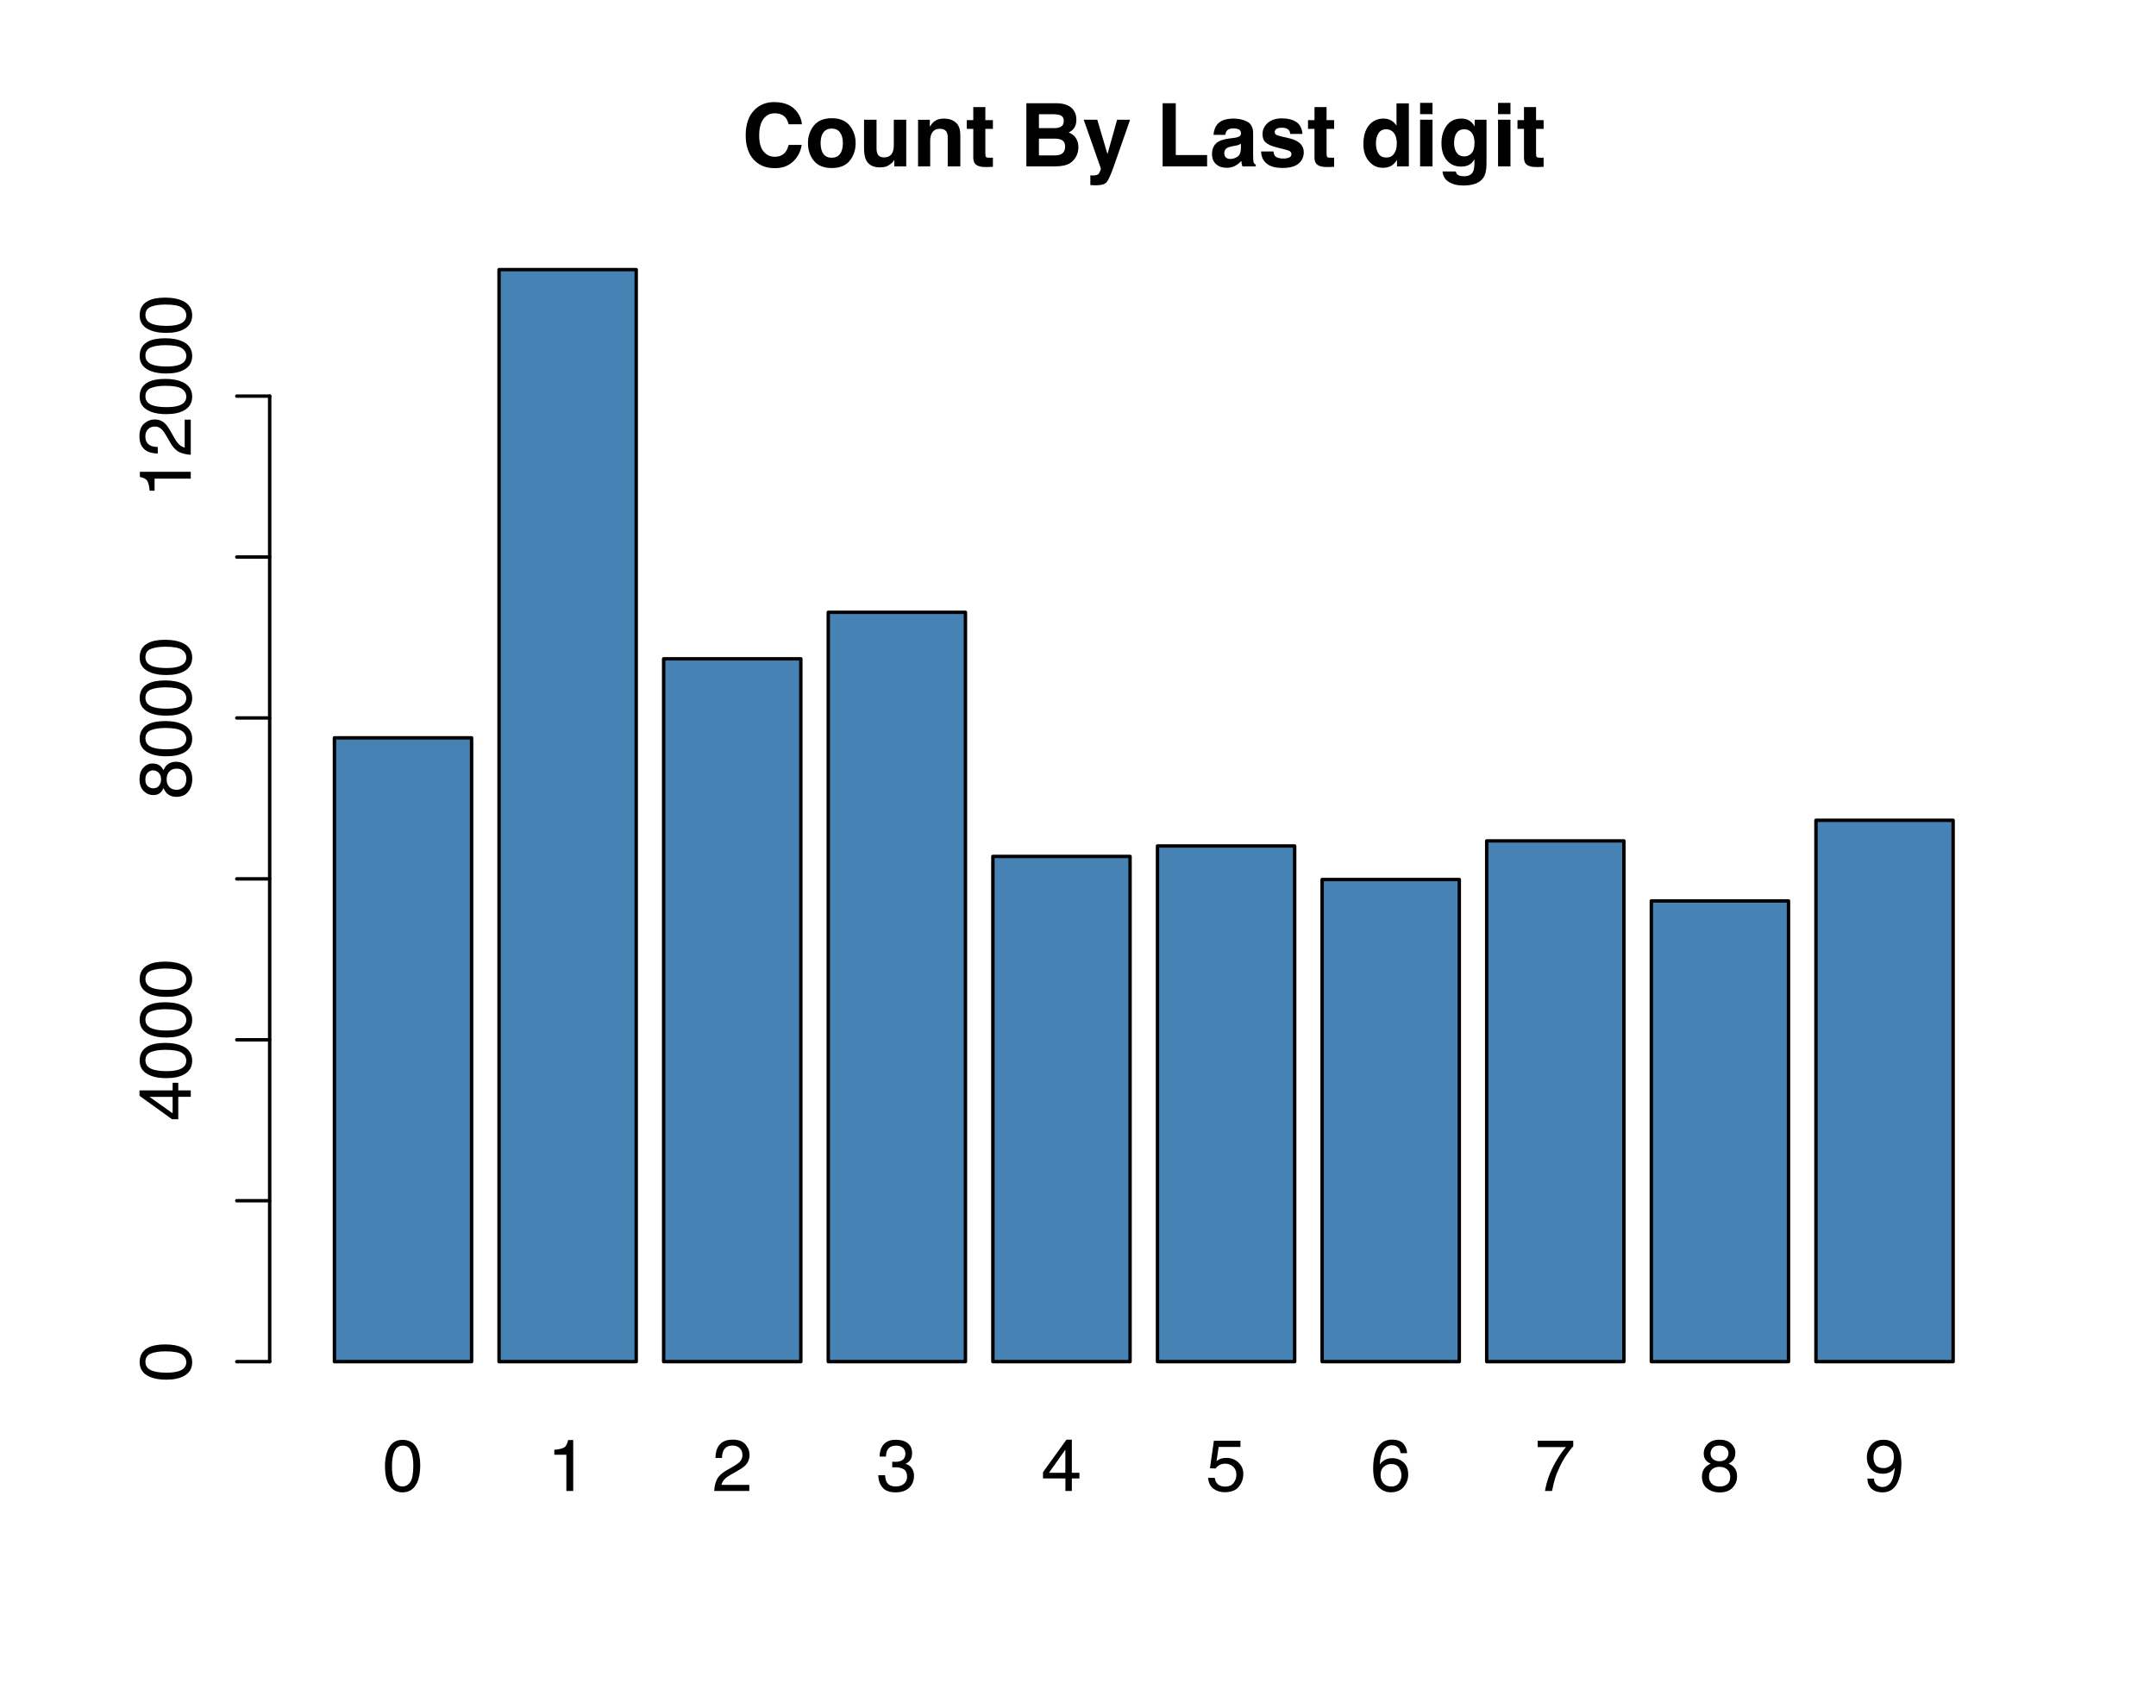 <?xml version="1.0" encoding="UTF-8"?>
<svg xmlns="http://www.w3.org/2000/svg" xmlns:xlink="http://www.w3.org/1999/xlink" width="472pt" height="374pt" viewBox="0 0 472 374" version="1.1">
<defs>
<g>
<symbol overflow="visible" id="glyph0-0">
<path style="stroke:none;" d="M 0.516 0 L 0.516 -11.484 L 9.625 -11.484 L 9.625 0 Z M 8.188 -1.438 L 8.188 -10.047 L 1.953 -10.047 L 1.953 -1.438 Z "/>
</symbol>
<symbol overflow="visible" id="glyph0-1">
<path style="stroke:none;" d="M 4.328 -11.188 C 5.773 -11.188 6.82 -10.594 7.469 -9.406 C 7.969 -8.477 8.219 -7.211 8.219 -5.609 C 8.219 -4.086 7.992 -2.832 7.547 -1.844 C 6.891 -0.406 5.816 0.312 4.328 0.312 C 2.984 0.312 1.984 -0.273 1.328 -1.453 C 0.773 -2.422 0.5 -3.727 0.5 -5.375 C 0.5 -6.645 0.664 -7.734 1 -8.641 C 1.613 -10.336 2.723 -11.188 4.328 -11.188 Z M 4.312 -0.984 C 5.039 -0.984 5.617 -1.305 6.047 -1.953 C 6.484 -2.598 6.703 -3.801 6.703 -5.562 C 6.703 -6.832 6.547 -7.875 6.234 -8.688 C 5.922 -9.508 5.316 -9.922 4.422 -9.922 C 3.586 -9.922 2.977 -9.531 2.594 -8.75 C 2.219 -7.977 2.031 -6.832 2.031 -5.312 C 2.031 -4.176 2.148 -3.258 2.391 -2.562 C 2.766 -1.508 3.406 -0.984 4.312 -0.984 Z "/>
</symbol>
<symbol overflow="visible" id="glyph0-2">
<path style="stroke:none;" d="M 1.531 -7.922 L 1.531 -9 C 2.551 -9.102 3.258 -9.27 3.656 -9.5 C 4.062 -9.727 4.363 -10.273 4.562 -11.141 L 5.672 -11.141 L 5.672 0 L 4.172 0 L 4.172 -7.922 Z "/>
</symbol>
<symbol overflow="visible" id="glyph0-3">
<path style="stroke:none;" d="M 0.5 0 C 0.551 -0.969 0.75 -1.805 1.094 -2.516 C 1.445 -3.234 2.125 -3.883 3.125 -4.469 L 4.625 -5.328 C 5.301 -5.723 5.773 -6.055 6.047 -6.328 C 6.473 -6.766 6.688 -7.258 6.688 -7.812 C 6.688 -8.469 6.488 -8.984 6.094 -9.359 C 5.707 -9.742 5.188 -9.938 4.531 -9.938 C 3.57 -9.938 2.906 -9.57 2.531 -8.844 C 2.332 -8.457 2.223 -7.914 2.203 -7.219 L 0.781 -7.219 C 0.789 -8.195 0.969 -8.992 1.312 -9.609 C 1.926 -10.691 3.004 -11.234 4.547 -11.234 C 5.828 -11.234 6.758 -10.883 7.344 -10.188 C 7.938 -9.5 8.234 -8.727 8.234 -7.875 C 8.234 -6.977 7.922 -6.211 7.297 -5.578 C 6.93 -5.211 6.273 -4.766 5.328 -4.234 L 4.266 -3.641 C 3.754 -3.359 3.352 -3.094 3.062 -2.844 C 2.539 -2.383 2.211 -1.879 2.078 -1.328 L 8.188 -1.328 L 8.188 0 Z "/>
</symbol>
<symbol overflow="visible" id="glyph0-4">
<path style="stroke:none;" d="M 4.156 0.312 C 2.832 0.312 1.875 -0.051 1.281 -0.781 C 0.688 -1.508 0.391 -2.395 0.391 -3.438 L 1.859 -3.438 C 1.922 -2.719 2.055 -2.191 2.266 -1.859 C 2.629 -1.273 3.285 -0.984 4.234 -0.984 C 4.973 -0.984 5.566 -1.18 6.016 -1.578 C 6.461 -1.973 6.688 -2.484 6.688 -3.109 C 6.688 -3.879 6.453 -4.414 5.984 -4.719 C 5.516 -5.031 4.859 -5.188 4.016 -5.188 C 3.922 -5.188 3.828 -5.18 3.734 -5.172 C 3.641 -5.172 3.539 -5.172 3.438 -5.172 L 3.438 -6.406 C 3.582 -6.395 3.703 -6.383 3.797 -6.375 C 3.898 -6.375 4.008 -6.375 4.125 -6.375 C 4.656 -6.375 5.086 -6.457 5.422 -6.625 C 6.016 -6.914 6.312 -7.438 6.312 -8.188 C 6.312 -8.738 6.113 -9.164 5.719 -9.469 C 5.32 -9.77 4.863 -9.922 4.344 -9.922 C 3.406 -9.922 2.754 -9.609 2.391 -8.984 C 2.191 -8.641 2.082 -8.148 2.062 -7.516 L 0.672 -7.516 C 0.672 -8.348 0.836 -9.055 1.172 -9.641 C 1.742 -10.68 2.75 -11.203 4.188 -11.203 C 5.332 -11.203 6.219 -10.945 6.844 -10.438 C 7.469 -9.938 7.781 -9.203 7.781 -8.234 C 7.781 -7.547 7.594 -6.988 7.219 -6.562 C 6.988 -6.301 6.691 -6.094 6.328 -5.938 C 6.922 -5.781 7.379 -5.469 7.703 -5 C 8.035 -4.539 8.203 -3.977 8.203 -3.312 C 8.203 -2.25 7.848 -1.379 7.141 -0.703 C 6.441 -0.023 5.445 0.312 4.156 0.312 Z "/>
</symbol>
<symbol overflow="visible" id="glyph0-5">
<path style="stroke:none;" d="M 5.297 -3.969 L 5.297 -9.031 L 1.703 -3.969 Z M 5.312 0 L 5.312 -2.734 L 0.406 -2.734 L 0.406 -4.109 L 5.531 -11.219 L 6.719 -11.219 L 6.719 -3.969 L 8.375 -3.969 L 8.375 -2.734 L 6.719 -2.734 L 6.719 0 Z "/>
</symbol>
<symbol overflow="visible" id="glyph0-6">
<path style="stroke:none;" d="M 1.984 -2.859 C 2.078 -2.055 2.445 -1.5 3.094 -1.188 C 3.426 -1.031 3.812 -0.953 4.25 -0.953 C 5.082 -0.953 5.695 -1.219 6.094 -1.75 C 6.5 -2.281 6.703 -2.867 6.703 -3.516 C 6.703 -4.297 6.461 -4.898 5.984 -5.328 C 5.516 -5.754 4.945 -5.969 4.281 -5.969 C 3.789 -5.969 3.375 -5.875 3.031 -5.688 C 2.688 -5.5 2.391 -5.238 2.141 -4.906 L 0.922 -4.984 L 1.781 -11 L 7.594 -11 L 7.594 -9.641 L 2.828 -9.641 L 2.359 -6.531 C 2.617 -6.727 2.863 -6.879 3.094 -6.984 C 3.508 -7.148 3.992 -7.234 4.547 -7.234 C 5.566 -7.234 6.43 -6.898 7.141 -6.234 C 7.859 -5.578 8.219 -4.742 8.219 -3.734 C 8.219 -2.672 7.891 -1.734 7.234 -0.922 C 6.586 -0.117 5.547 0.281 4.109 0.281 C 3.203 0.281 2.395 0.023 1.688 -0.484 C 0.988 -1.004 0.598 -1.797 0.516 -2.859 Z "/>
</symbol>
<symbol overflow="visible" id="glyph0-7">
<path style="stroke:none;" d="M 4.688 -11.234 C 5.938 -11.234 6.805 -10.91 7.297 -10.266 C 7.785 -9.617 8.031 -8.953 8.031 -8.266 L 6.641 -8.266 C 6.555 -8.703 6.426 -9.047 6.25 -9.297 C 5.906 -9.766 5.391 -10 4.703 -10 C 3.922 -10 3.297 -9.633 2.828 -8.906 C 2.367 -8.188 2.113 -7.148 2.062 -5.797 C 2.383 -6.266 2.789 -6.617 3.281 -6.859 C 3.727 -7.066 4.227 -7.172 4.781 -7.172 C 5.719 -7.172 6.535 -6.867 7.234 -6.266 C 7.93 -5.672 8.281 -4.781 8.281 -3.594 C 8.281 -2.57 7.945 -1.664 7.281 -0.875 C 6.625 -0.094 5.68 0.297 4.453 0.297 C 3.41 0.297 2.508 -0.098 1.75 -0.891 C 0.988 -1.691 0.609 -3.035 0.609 -4.922 C 0.609 -6.305 0.773 -7.484 1.109 -8.453 C 1.766 -10.305 2.957 -11.234 4.688 -11.234 Z M 4.578 -0.969 C 5.316 -0.969 5.867 -1.211 6.234 -1.703 C 6.609 -2.203 6.797 -2.789 6.797 -3.469 C 6.797 -4.039 6.629 -4.586 6.297 -5.109 C 5.973 -5.629 5.379 -5.891 4.516 -5.891 C 3.91 -5.891 3.379 -5.688 2.922 -5.281 C 2.461 -4.883 2.234 -4.281 2.234 -3.469 C 2.234 -2.758 2.441 -2.164 2.859 -1.688 C 3.273 -1.207 3.848 -0.969 4.578 -0.969 Z "/>
</symbol>
<symbol overflow="visible" id="glyph0-8">
<path style="stroke:none;" d="M 8.375 -11 L 8.375 -9.781 C 8.008 -9.426 7.531 -8.816 6.938 -7.953 C 6.344 -7.086 5.816 -6.156 5.359 -5.156 C 4.898 -4.188 4.555 -3.301 4.328 -2.5 C 4.172 -1.977 3.973 -1.145 3.734 0 L 2.188 0 C 2.539 -2.133 3.32 -4.258 4.531 -6.375 C 5.238 -7.613 5.988 -8.688 6.781 -9.594 L 0.594 -9.594 L 0.594 -11 Z "/>
</symbol>
<symbol overflow="visible" id="glyph0-9">
<path style="stroke:none;" d="M 4.359 -6.5 C 4.973 -6.5 5.453 -6.672 5.797 -7.016 C 6.148 -7.367 6.328 -7.785 6.328 -8.266 C 6.328 -8.68 6.16 -9.062 5.828 -9.406 C 5.492 -9.758 4.988 -9.938 4.312 -9.938 C 3.633 -9.938 3.145 -9.758 2.844 -9.406 C 2.539 -9.062 2.391 -8.656 2.391 -8.188 C 2.391 -7.656 2.582 -7.238 2.969 -6.938 C 3.363 -6.645 3.828 -6.5 4.359 -6.5 Z M 4.438 -0.969 C 5.094 -0.969 5.633 -1.141 6.062 -1.484 C 6.488 -1.836 6.703 -2.363 6.703 -3.062 C 6.703 -3.789 6.477 -4.344 6.031 -4.719 C 5.594 -5.094 5.031 -5.281 4.344 -5.281 C 3.664 -5.281 3.113 -5.086 2.688 -4.703 C 2.27 -4.316 2.062 -3.785 2.062 -3.109 C 2.062 -2.523 2.254 -2.02 2.641 -1.594 C 3.023 -1.176 3.625 -0.969 4.438 -0.969 Z M 2.438 -5.969 C 2.051 -6.133 1.75 -6.328 1.531 -6.547 C 1.113 -6.961 0.906 -7.504 0.906 -8.172 C 0.906 -9.004 1.207 -9.719 1.812 -10.312 C 2.414 -10.914 3.273 -11.219 4.391 -11.219 C 5.461 -11.219 6.301 -10.938 6.906 -10.375 C 7.52 -9.812 7.828 -9.148 7.828 -8.391 C 7.828 -7.691 7.648 -7.129 7.297 -6.703 C 7.098 -6.453 6.789 -6.211 6.375 -5.984 C 6.832 -5.766 7.195 -5.52 7.469 -5.25 C 7.957 -4.727 8.203 -4.051 8.203 -3.219 C 8.203 -2.227 7.867 -1.391 7.203 -0.703 C 6.547 -0.016 5.613 0.328 4.406 0.328 C 3.32 0.328 2.398 0.031 1.641 -0.562 C 0.891 -1.156 0.516 -2.016 0.516 -3.141 C 0.516 -3.805 0.676 -4.379 1 -4.859 C 1.32 -5.336 1.801 -5.707 2.438 -5.969 Z "/>
</symbol>
<symbol overflow="visible" id="glyph0-10">
<path style="stroke:none;" d="M 2.125 -2.703 C 2.164 -1.93 2.469 -1.395 3.031 -1.094 C 3.312 -0.938 3.633 -0.859 4 -0.859 C 4.664 -0.859 5.234 -1.141 5.703 -1.703 C 6.18 -2.266 6.52 -3.398 6.719 -5.109 C 6.406 -4.617 6.02 -4.27 5.562 -4.062 C 5.102 -3.863 4.609 -3.766 4.078 -3.766 C 2.992 -3.766 2.141 -4.098 1.516 -4.766 C 0.891 -5.441 0.578 -6.312 0.578 -7.375 C 0.578 -8.383 0.883 -9.273 1.5 -10.047 C 2.125 -10.816 3.039 -11.203 4.25 -11.203 C 5.875 -11.203 7 -10.469 7.625 -9 C 7.969 -8.195 8.141 -7.188 8.141 -5.969 C 8.141 -4.602 7.93 -3.391 7.516 -2.328 C 6.836 -0.566 5.68 0.312 4.047 0.312 C 2.953 0.312 2.117 0.023 1.547 -0.547 C 0.984 -1.117 0.703 -1.836 0.703 -2.703 Z M 4.266 -5 C 4.816 -5 5.32 -5.18 5.781 -5.547 C 6.25 -5.922 6.484 -6.566 6.484 -7.484 C 6.484 -8.305 6.273 -8.914 5.859 -9.312 C 5.441 -9.719 4.914 -9.922 4.281 -9.922 C 3.594 -9.922 3.047 -9.691 2.641 -9.234 C 2.234 -8.773 2.031 -8.16 2.031 -7.391 C 2.031 -6.66 2.207 -6.078 2.562 -5.641 C 2.914 -5.211 3.484 -5 4.266 -5 Z "/>
</symbol>
<symbol overflow="visible" id="glyph1-0">
<path style="stroke:none;" d="M 1.438 0 L 1.438 -13.828 L 12.578 -13.828 L 12.578 0 Z M 10.844 -1.719 L 10.844 -12.094 L 3.172 -12.094 L 3.172 -1.719 Z "/>
</symbol>
<symbol overflow="visible" id="glyph1-1">
<path style="stroke:none;" d="M 0.859 -6.797 C 0.859 -9.211 1.504 -11.07 2.797 -12.375 C 3.922 -13.508 5.352 -14.078 7.094 -14.078 C 9.426 -14.078 11.129 -13.316 12.203 -11.797 C 12.797 -10.941 13.113 -10.082 13.156 -9.219 L 10.266 -9.219 C 10.078 -9.883 9.836 -10.383 9.547 -10.719 C 9.016 -11.32 8.234 -11.625 7.203 -11.625 C 6.16 -11.625 5.332 -11.195 4.719 -10.344 C 4.113 -9.5 3.812 -8.301 3.812 -6.75 C 3.812 -5.195 4.129 -4.035 4.766 -3.266 C 5.41 -2.492 6.227 -2.109 7.219 -2.109 C 8.227 -2.109 9 -2.441 9.531 -3.109 C 9.832 -3.461 10.078 -3.992 10.266 -4.703 L 13.125 -4.703 C 12.875 -3.203 12.234 -1.977 11.203 -1.031 C 10.18 -0.082 8.863 0.391 7.25 0.391 C 5.27 0.391 3.707 -0.25 2.562 -1.531 C 1.426 -2.812 0.859 -4.566 0.859 -6.797 Z M 7.016 -14.25 Z "/>
</symbol>
<symbol overflow="visible" id="glyph1-2">
<path style="stroke:none;" d="M 5.828 -1.891 C 6.609 -1.891 7.207 -2.164 7.625 -2.719 C 8.051 -3.27 8.266 -4.062 8.266 -5.094 C 8.266 -6.113 8.051 -6.898 7.625 -7.453 C 7.207 -8.004 6.609 -8.281 5.828 -8.281 C 5.047 -8.281 4.441 -8.004 4.016 -7.453 C 3.598 -6.898 3.391 -6.113 3.391 -5.094 C 3.391 -4.062 3.598 -3.27 4.016 -2.719 C 4.441 -2.164 5.047 -1.891 5.828 -1.891 Z M 11.062 -5.094 C 11.062 -3.594 10.629 -2.305 9.766 -1.234 C 8.898 -0.172 7.594 0.359 5.844 0.359 C 4.082 0.359 2.77 -0.172 1.906 -1.234 C 1.051 -2.305 0.625 -3.594 0.625 -5.094 C 0.625 -6.562 1.051 -7.836 1.906 -8.922 C 2.77 -10.004 4.082 -10.547 5.844 -10.547 C 7.594 -10.547 8.898 -10.004 9.766 -8.922 C 10.629 -7.836 11.062 -6.562 11.062 -5.094 Z M 5.844 -10.5 Z "/>
</symbol>
<symbol overflow="visible" id="glyph1-3">
<path style="stroke:none;" d="M 3.906 -10.219 L 3.906 -4.062 C 3.906 -3.477 3.973 -3.039 4.109 -2.75 C 4.359 -2.227 4.836 -1.969 5.547 -1.969 C 6.461 -1.969 7.086 -2.336 7.422 -3.078 C 7.598 -3.473 7.688 -4 7.688 -4.656 L 7.688 -10.219 L 10.406 -10.219 L 10.406 0 L 7.797 0 L 7.797 -1.438 C 7.773 -1.406 7.711 -1.312 7.609 -1.156 C 7.516 -1 7.395 -0.863 7.25 -0.75 C 6.832 -0.375 6.426 -0.117 6.031 0.016 C 5.645 0.148 5.191 0.219 4.672 0.219 C 3.16 0.219 2.141 -0.32 1.609 -1.406 C 1.316 -2.008 1.172 -2.895 1.172 -4.062 L 1.172 -10.219 Z M 5.781 -10.5 Z "/>
</symbol>
<symbol overflow="visible" id="glyph1-4">
<path style="stroke:none;" d="M 6.906 -10.469 C 7.969 -10.469 8.832 -10.188 9.5 -9.625 C 10.176 -9.07 10.516 -8.156 10.516 -6.875 L 10.516 0 L 7.766 0 L 7.766 -6.219 C 7.766 -6.75 7.695 -7.16 7.562 -7.453 C 7.289 -7.973 6.789 -8.234 6.062 -8.234 C 5.156 -8.234 4.531 -7.852 4.188 -7.094 C 4.008 -6.688 3.922 -6.164 3.922 -5.531 L 3.922 0 L 1.266 0 L 1.266 -10.203 L 3.844 -10.203 L 3.844 -8.703 C 4.188 -9.234 4.508 -9.613 4.812 -9.844 C 5.363 -10.258 6.062 -10.469 6.906 -10.469 Z M 5.922 -10.5 Z "/>
</symbol>
<symbol overflow="visible" id="glyph1-5">
<path style="stroke:none;" d="M 0.203 -8.219 L 0.203 -10.125 L 1.625 -10.125 L 1.625 -12.984 L 4.266 -12.984 L 4.266 -10.125 L 5.922 -10.125 L 5.922 -8.219 L 4.266 -8.219 L 4.266 -2.828 C 4.266 -2.398 4.316 -2.133 4.422 -2.031 C 4.523 -1.938 4.852 -1.891 5.406 -1.891 C 5.477 -1.891 5.562 -1.891 5.656 -1.891 C 5.75 -1.891 5.836 -1.895 5.922 -1.906 L 5.922 0.094 L 4.656 0.141 C 3.395 0.18 2.535 -0.035 2.078 -0.516 C 1.773 -0.816 1.625 -1.289 1.625 -1.938 L 1.625 -8.219 Z "/>
</symbol>
<symbol overflow="visible" id="glyph1-6">
<path style="stroke:none;" d=""/>
</symbol>
<symbol overflow="visible" id="glyph1-7">
<path style="stroke:none;" d="M 4.266 -11.422 L 4.266 -8.375 L 7.656 -8.375 C 8.258 -8.375 8.75 -8.488 9.125 -8.719 C 9.508 -8.945 9.703 -9.352 9.703 -9.938 C 9.703 -10.57 9.453 -10.992 8.953 -11.203 C 8.523 -11.348 7.973 -11.422 7.297 -11.422 Z M 4.266 -6.078 L 4.266 -2.406 L 7.656 -2.406 C 8.258 -2.406 8.734 -2.484 9.078 -2.641 C 9.691 -2.941 10 -3.52 10 -4.375 C 10 -5.094 9.703 -5.582 9.109 -5.844 C 8.773 -6 8.305 -6.078 7.703 -6.078 Z M 8.219 -13.828 C 9.914 -13.797 11.117 -13.301 11.828 -12.344 C 12.254 -11.758 12.469 -11.055 12.469 -10.234 C 12.469 -9.391 12.254 -8.711 11.828 -8.203 C 11.586 -7.91 11.238 -7.648 10.781 -7.422 C 11.477 -7.16 12.004 -6.75 12.359 -6.188 C 12.723 -5.633 12.906 -4.961 12.906 -4.172 C 12.906 -3.348 12.703 -2.613 12.297 -1.969 C 12.035 -1.539 11.707 -1.176 11.312 -0.875 C 10.863 -0.539 10.336 -0.312 9.734 -0.188 C 9.129 -0.062 8.473 0 7.766 0 L 1.516 0 L 1.516 -13.828 Z "/>
</symbol>
<symbol overflow="visible" id="glyph1-8">
<path style="stroke:none;" d="M 1.656 1.953 L 2 1.984 C 2.258 1.992 2.508 1.984 2.75 1.953 C 2.988 1.922 3.188 1.848 3.344 1.734 C 3.5 1.629 3.645 1.406 3.781 1.062 C 3.914 0.727 3.973 0.523 3.953 0.453 L 0.203 -10.219 L 3.172 -10.219 L 5.406 -2.688 L 7.516 -10.219 L 10.359 -10.219 L 6.844 -0.172 C 6.164 1.766 5.629 2.969 5.234 3.438 C 4.848 3.906 4.062 4.141 2.875 4.141 C 2.633 4.141 2.441 4.133 2.297 4.125 C 2.16 4.125 1.945 4.113 1.656 4.094 Z M 5.281 -10.5 Z "/>
</symbol>
<symbol overflow="visible" id="glyph1-9">
<path style="stroke:none;" d="M 1.469 -13.828 L 4.344 -13.828 L 4.344 -2.484 L 11.203 -2.484 L 11.203 0 L 1.469 0 Z "/>
</symbol>
<symbol overflow="visible" id="glyph1-10">
<path style="stroke:none;" d="M 6.875 -4.969 C 6.707 -4.863 6.535 -4.773 6.359 -4.703 C 6.191 -4.641 5.957 -4.582 5.656 -4.531 L 5.062 -4.422 C 4.5 -4.316 4.098 -4.191 3.859 -4.047 C 3.441 -3.805 3.234 -3.43 3.234 -2.922 C 3.234 -2.461 3.359 -2.129 3.609 -1.922 C 3.867 -1.723 4.176 -1.625 4.531 -1.625 C 5.113 -1.625 5.645 -1.789 6.125 -2.125 C 6.613 -2.469 6.863 -3.082 6.875 -3.969 Z M 5.266 -6.219 C 5.754 -6.281 6.102 -6.359 6.312 -6.453 C 6.695 -6.609 6.891 -6.859 6.891 -7.203 C 6.891 -7.629 6.742 -7.922 6.453 -8.078 C 6.16 -8.234 5.734 -8.312 5.172 -8.312 C 4.547 -8.312 4.098 -8.156 3.828 -7.844 C 3.641 -7.613 3.516 -7.301 3.453 -6.906 L 0.875 -6.906 C 0.938 -7.801 1.188 -8.535 1.625 -9.109 C 2.332 -10.016 3.547 -10.469 5.266 -10.469 C 6.391 -10.469 7.383 -10.242 8.25 -9.797 C 9.113 -9.348 9.547 -8.508 9.547 -7.281 L 9.547 -2.594 C 9.547 -2.27 9.555 -1.879 9.578 -1.422 C 9.598 -1.066 9.648 -0.828 9.734 -0.703 C 9.816 -0.578 9.945 -0.473 10.125 -0.391 L 10.125 0 L 7.219 0 C 7.133 -0.207 7.078 -0.398 7.047 -0.578 C 7.016 -0.766 6.988 -0.973 6.969 -1.203 C 6.602 -0.797 6.18 -0.453 5.703 -0.172 C 5.129 0.148 4.477 0.312 3.75 0.312 C 2.82 0.312 2.055 0.051 1.453 -0.469 C 0.848 -1 0.547 -1.75 0.547 -2.719 C 0.547 -3.977 1.031 -4.891 2 -5.453 C 2.531 -5.754 3.312 -5.973 4.344 -6.109 Z M 5.406 -10.5 Z "/>
</symbol>
<symbol overflow="visible" id="glyph1-11">
<path style="stroke:none;" d="M 3.328 -3.266 C 3.379 -2.785 3.5 -2.445 3.688 -2.25 C 4.02 -1.895 4.633 -1.719 5.531 -1.719 C 6.051 -1.719 6.469 -1.797 6.781 -1.953 C 7.094 -2.109 7.25 -2.344 7.25 -2.656 C 7.25 -2.957 7.125 -3.188 6.875 -3.344 C 6.625 -3.5 5.695 -3.766 4.094 -4.141 C 2.938 -4.43 2.117 -4.789 1.641 -5.219 C 1.16 -5.645 0.922 -6.258 0.922 -7.062 C 0.922 -8 1.289 -8.805 2.031 -9.484 C 2.781 -10.172 3.828 -10.516 5.172 -10.516 C 6.441 -10.516 7.477 -10.258 8.281 -9.75 C 9.082 -9.238 9.547 -8.359 9.672 -7.109 L 7 -7.109 C 6.957 -7.453 6.859 -7.723 6.703 -7.922 C 6.41 -8.285 5.91 -8.469 5.203 -8.469 C 4.617 -8.469 4.203 -8.375 3.953 -8.188 C 3.711 -8.008 3.594 -7.801 3.594 -7.562 C 3.594 -7.25 3.723 -7.023 3.984 -6.891 C 4.242 -6.742 5.172 -6.5 6.766 -6.156 C 7.828 -5.906 8.625 -5.523 9.156 -5.016 C 9.688 -4.504 9.953 -3.863 9.953 -3.094 C 9.953 -2.082 9.57 -1.254 8.812 -0.609 C 8.062 0.023 6.898 0.344 5.328 0.344 C 3.723 0.344 2.535 0.004 1.766 -0.672 C 1.004 -1.348 0.625 -2.211 0.625 -3.266 Z M 5.375 -10.5 Z "/>
</symbol>
<symbol overflow="visible" id="glyph1-12">
<path style="stroke:none;" d="M 5.016 -10.469 C 5.629 -10.469 6.176 -10.332 6.656 -10.062 C 7.145 -9.789 7.539 -9.41 7.844 -8.922 L 7.844 -13.797 L 10.547 -13.797 L 10.547 0 L 7.953 0 L 7.953 -1.422 C 7.566 -0.805 7.129 -0.363 6.641 -0.094 C 6.16 0.176 5.555 0.312 4.828 0.312 C 3.629 0.312 2.625 -0.164 1.812 -1.125 C 1 -2.094 0.594 -3.332 0.594 -4.844 C 0.594 -6.594 0.992 -7.969 1.797 -8.969 C 2.598 -9.969 3.672 -10.469 5.016 -10.469 Z M 5.594 -1.938 C 6.352 -1.938 6.926 -2.219 7.312 -2.781 C 7.707 -3.344 7.906 -4.066 7.906 -4.953 C 7.906 -6.203 7.594 -7.098 6.969 -7.641 C 6.582 -7.961 6.129 -8.125 5.609 -8.125 C 4.828 -8.125 4.254 -7.828 3.891 -7.234 C 3.523 -6.648 3.344 -5.922 3.344 -5.047 C 3.344 -4.098 3.531 -3.344 3.906 -2.781 C 4.281 -2.219 4.844 -1.938 5.594 -1.938 Z "/>
</symbol>
<symbol overflow="visible" id="glyph1-13">
<path style="stroke:none;" d="M 4 -11.438 L 1.281 -11.438 L 1.281 -13.906 L 4 -13.906 Z M 1.281 -10.219 L 4 -10.219 L 4 0 L 1.281 0 Z "/>
</symbol>
<symbol overflow="visible" id="glyph1-14">
<path style="stroke:none;" d="M 5.641 -2.188 C 6.266 -2.188 6.789 -2.422 7.219 -2.891 C 7.645 -3.367 7.859 -4.125 7.859 -5.156 C 7.859 -6.125 7.656 -6.859 7.25 -7.359 C 6.844 -7.867 6.297 -8.125 5.609 -8.125 C 4.672 -8.125 4.023 -7.688 3.672 -6.812 C 3.484 -6.344 3.391 -5.766 3.391 -5.078 C 3.391 -4.484 3.488 -3.953 3.688 -3.484 C 4.051 -2.617 4.703 -2.188 5.641 -2.188 Z M 4.969 -10.469 C 5.477 -10.469 5.926 -10.391 6.312 -10.234 C 6.957 -9.961 7.484 -9.469 7.891 -8.75 L 7.891 -10.219 L 10.484 -10.219 L 10.484 -0.531 C 10.484 0.789 10.258 1.785 9.812 2.453 C 9.051 3.609 7.586 4.188 5.422 4.188 C 4.117 4.188 3.055 3.926 2.234 3.406 C 1.41 2.895 0.953 2.129 0.859 1.109 L 3.766 1.109 C 3.836 1.422 3.961 1.648 4.141 1.797 C 4.422 2.035 4.906 2.156 5.594 2.156 C 6.551 2.156 7.191 1.832 7.516 1.188 C 7.734 0.781 7.844 0.086 7.844 -0.891 L 7.844 -1.547 C 7.582 -1.109 7.305 -0.781 7.016 -0.562 C 6.484 -0.156 5.789 0.047 4.938 0.047 C 3.625 0.047 2.578 -0.41 1.797 -1.328 C 1.016 -2.254 0.625 -3.504 0.625 -5.078 C 0.625 -6.598 1 -7.875 1.75 -8.906 C 2.508 -9.945 3.582 -10.469 4.969 -10.469 Z M 5.828 -10.5 Z "/>
</symbol>
<symbol overflow="visible" id="glyph2-0">
<path style="stroke:none;" d="M 0 -0.516 L -11.484 -0.516 L -11.484 -9.625 L 0 -9.625 Z M -1.438 -8.188 L -10.047 -8.188 L -10.047 -1.953 L -1.438 -1.953 Z "/>
</symbol>
<symbol overflow="visible" id="glyph2-1">
<path style="stroke:none;" d="M -11.188 -4.328 C -11.188 -5.773 -10.594 -6.82 -9.406 -7.469 C -8.477 -7.969 -7.211 -8.219 -5.609 -8.219 C -4.086 -8.219 -2.832 -7.992 -1.844 -7.547 C -0.406 -6.891 0.312 -5.816 0.312 -4.328 C 0.312 -2.984 -0.273 -1.984 -1.453 -1.328 C -2.422 -0.773 -3.727 -0.5 -5.375 -0.5 C -6.645 -0.5 -7.734 -0.664 -8.641 -1 C -10.336 -1.613 -11.188 -2.723 -11.188 -4.328 Z M -0.984 -4.312 C -0.984 -5.039 -1.305 -5.617 -1.953 -6.047 C -2.598 -6.484 -3.801 -6.703 -5.562 -6.703 C -6.832 -6.703 -7.875 -6.547 -8.688 -6.234 C -9.508 -5.922 -9.922 -5.316 -9.922 -4.422 C -9.922 -3.586 -9.531 -2.977 -8.75 -2.594 C -7.977 -2.219 -6.832 -2.031 -5.312 -2.031 C -4.176 -2.031 -3.258 -2.148 -2.562 -2.391 C -1.508 -2.766 -0.984 -3.406 -0.984 -4.312 Z "/>
</symbol>
<symbol overflow="visible" id="glyph2-2">
<path style="stroke:none;" d="M -3.969 -5.297 L -9.031 -5.297 L -3.969 -1.703 Z M 0 -5.312 L -2.734 -5.312 L -2.734 -0.406 L -4.109 -0.406 L -11.219 -5.531 L -11.219 -6.719 L -3.969 -6.719 L -3.969 -8.375 L -2.734 -8.375 L -2.734 -6.719 L 0 -6.719 Z "/>
</symbol>
<symbol overflow="visible" id="glyph2-3">
<path style="stroke:none;" d="M -6.5 -4.359 C -6.5 -4.973 -6.672 -5.453 -7.016 -5.797 C -7.367 -6.148 -7.785 -6.328 -8.266 -6.328 C -8.68 -6.328 -9.062 -6.16 -9.406 -5.828 C -9.758 -5.492 -9.938 -4.988 -9.938 -4.312 C -9.938 -3.633 -9.758 -3.145 -9.406 -2.844 C -9.062 -2.539 -8.656 -2.391 -8.188 -2.391 C -7.656 -2.391 -7.238 -2.582 -6.938 -2.969 C -6.645 -3.363 -6.5 -3.828 -6.5 -4.359 Z M -0.969 -4.438 C -0.969 -5.094 -1.141 -5.633 -1.484 -6.062 C -1.836 -6.488 -2.363 -6.703 -3.062 -6.703 C -3.789 -6.703 -4.344 -6.477 -4.719 -6.031 C -5.094 -5.594 -5.281 -5.031 -5.281 -4.344 C -5.281 -3.664 -5.086 -3.113 -4.703 -2.688 C -4.316 -2.27 -3.785 -2.062 -3.109 -2.062 C -2.523 -2.062 -2.02 -2.254 -1.594 -2.641 C -1.176 -3.023 -0.969 -3.625 -0.969 -4.438 Z M -5.969 -2.438 C -6.133 -2.051 -6.328 -1.75 -6.547 -1.531 C -6.961 -1.113 -7.504 -0.906 -8.172 -0.906 C -9.004 -0.906 -9.719 -1.207 -10.312 -1.812 C -10.914 -2.414 -11.219 -3.273 -11.219 -4.391 C -11.219 -5.461 -10.938 -6.301 -10.375 -6.906 C -9.812 -7.52 -9.148 -7.828 -8.391 -7.828 C -7.691 -7.828 -7.129 -7.648 -6.703 -7.297 C -6.453 -7.098 -6.211 -6.789 -5.984 -6.375 C -5.766 -6.832 -5.52 -7.195 -5.25 -7.469 C -4.727 -7.957 -4.051 -8.203 -3.219 -8.203 C -2.227 -8.203 -1.391 -7.867 -0.703 -7.203 C -0.016 -6.547 0.328 -5.613 0.328 -4.406 C 0.328 -3.32 0.031 -2.398 -0.562 -1.641 C -1.156 -0.891 -2.016 -0.516 -3.141 -0.516 C -3.805 -0.516 -4.379 -0.676 -4.859 -1 C -5.336 -1.32 -5.707 -1.801 -5.969 -2.438 Z "/>
</symbol>
<symbol overflow="visible" id="glyph2-4">
<path style="stroke:none;" d="M -7.922 -1.531 L -9 -1.531 C -9.102 -2.551 -9.27 -3.258 -9.5 -3.656 C -9.727 -4.062 -10.273 -4.363 -11.141 -4.562 L -11.141 -5.672 L 0 -5.672 L 0 -4.172 L -7.922 -4.172 Z "/>
</symbol>
<symbol overflow="visible" id="glyph2-5">
<path style="stroke:none;" d="M 0 -0.5 C -0.969 -0.551 -1.805 -0.75 -2.516 -1.094 C -3.234 -1.445 -3.883 -2.125 -4.469 -3.125 L -5.328 -4.625 C -5.723 -5.301 -6.055 -5.773 -6.328 -6.047 C -6.766 -6.473 -7.258 -6.688 -7.812 -6.688 C -8.469 -6.688 -8.984 -6.488 -9.359 -6.094 C -9.742 -5.707 -9.938 -5.188 -9.938 -4.531 C -9.938 -3.57 -9.57 -2.906 -8.844 -2.531 C -8.457 -2.332 -7.914 -2.223 -7.219 -2.203 L -7.219 -0.781 C -8.195 -0.789 -8.992 -0.969 -9.609 -1.312 C -10.691 -1.926 -11.234 -3.004 -11.234 -4.547 C -11.234 -5.828 -10.883 -6.758 -10.188 -7.344 C -9.5 -7.938 -8.727 -8.234 -7.875 -8.234 C -6.977 -8.234 -6.211 -7.922 -5.578 -7.297 C -5.211 -6.93 -4.766 -6.273 -4.234 -5.328 L -3.641 -4.266 C -3.359 -3.754 -3.094 -3.352 -2.844 -3.062 C -2.383 -2.539 -1.879 -2.211 -1.328 -2.078 L -1.328 -8.188 L 0 -8.188 Z "/>
</symbol>
</g>
</defs>
<g id="surface6">
<rect x="0" y="0" width="472" height="374" style="fill:rgb(100%,100%,100%);fill-opacity:1;stroke:none;"/>
<path style="fill-rule:nonzero;fill:rgb(27.451%,50.98%,70.588%);fill-opacity:1;stroke-width:0.75;stroke-linecap:round;stroke-linejoin:round;stroke:rgb(0%,0%,0%);stroke-opacity:1;stroke-miterlimit:10;" d="M 73.215 298.168 L 103.246 298.168 L 103.246 161.566 L 73.215 161.566 Z "/>
<path style="fill-rule:nonzero;fill:rgb(27.451%,50.98%,70.588%);fill-opacity:1;stroke-width:0.75;stroke-linecap:round;stroke-linejoin:round;stroke:rgb(0%,0%,0%);stroke-opacity:1;stroke-miterlimit:10;" d="M 109.254 298.168 L 139.285 298.168 L 139.285 59.039 L 109.254 59.039 Z "/>
<path style="fill-rule:nonzero;fill:rgb(27.451%,50.98%,70.588%);fill-opacity:1;stroke-width:0.75;stroke-linecap:round;stroke-linejoin:round;stroke:rgb(0%,0%,0%);stroke-opacity:1;stroke-miterlimit:10;" d="M 145.289 298.168 L 175.32 298.168 L 175.32 144.262 L 145.289 144.262 Z "/>
<path style="fill-rule:nonzero;fill:rgb(27.451%,50.98%,70.588%);fill-opacity:1;stroke-width:0.75;stroke-linecap:round;stroke-linejoin:round;stroke:rgb(0%,0%,0%);stroke-opacity:1;stroke-miterlimit:10;" d="M 181.328 298.168 L 211.359 298.168 L 211.359 134.078 L 181.328 134.078 Z "/>
<path style="fill-rule:nonzero;fill:rgb(27.451%,50.98%,70.588%);fill-opacity:1;stroke-width:0.75;stroke-linecap:round;stroke-linejoin:round;stroke:rgb(0%,0%,0%);stroke-opacity:1;stroke-miterlimit:10;" d="M 217.367 298.168 L 247.398 298.168 L 247.398 187.535 L 217.367 187.535 Z "/>
<path style="fill-rule:nonzero;fill:rgb(27.451%,50.98%,70.588%);fill-opacity:1;stroke-width:0.75;stroke-linecap:round;stroke-linejoin:round;stroke:rgb(0%,0%,0%);stroke-opacity:1;stroke-miterlimit:10;" d="M 253.402 298.168 L 283.434 298.168 L 283.434 185.246 L 253.402 185.246 Z "/>
<path style="fill-rule:nonzero;fill:rgb(27.451%,50.98%,70.588%);fill-opacity:1;stroke-width:0.75;stroke-linecap:round;stroke-linejoin:round;stroke:rgb(0%,0%,0%);stroke-opacity:1;stroke-miterlimit:10;" d="M 289.441 298.168 L 319.473 298.168 L 319.473 192.594 L 289.441 192.594 Z "/>
<path style="fill-rule:nonzero;fill:rgb(27.451%,50.98%,70.588%);fill-opacity:1;stroke-width:0.75;stroke-linecap:round;stroke-linejoin:round;stroke:rgb(0%,0%,0%);stroke-opacity:1;stroke-miterlimit:10;" d="M 325.477 298.168 L 355.508 298.168 L 355.508 184.137 L 325.477 184.137 Z "/>
<path style="fill-rule:nonzero;fill:rgb(27.451%,50.98%,70.588%);fill-opacity:1;stroke-width:0.75;stroke-linecap:round;stroke-linejoin:round;stroke:rgb(0%,0%,0%);stroke-opacity:1;stroke-miterlimit:10;" d="M 361.516 298.168 L 391.547 298.168 L 391.547 197.281 L 361.516 197.281 Z "/>
<path style="fill-rule:nonzero;fill:rgb(27.451%,50.98%,70.588%);fill-opacity:1;stroke-width:0.75;stroke-linecap:round;stroke-linejoin:round;stroke:rgb(0%,0%,0%);stroke-opacity:1;stroke-miterlimit:10;" d="M 397.555 298.168 L 427.586 298.168 L 427.586 179.625 L 397.555 179.625 Z "/>
<g style="fill:rgb(0%,0%,0%);fill-opacity:1;">
  <use xlink:href="#glyph0-1" x="83.781" y="326.48"/>
</g>
<g style="fill:rgb(0%,0%,0%);fill-opacity:1;">
  <use xlink:href="#glyph0-2" x="119.82" y="326.48"/>
</g>
<g style="fill:rgb(0%,0%,0%);fill-opacity:1;">
  <use xlink:href="#glyph0-3" x="155.855" y="326.48"/>
</g>
<g style="fill:rgb(0%,0%,0%);fill-opacity:1;">
  <use xlink:href="#glyph0-4" x="191.895" y="326.48"/>
</g>
<g style="fill:rgb(0%,0%,0%);fill-opacity:1;">
  <use xlink:href="#glyph0-5" x="227.934" y="326.48"/>
</g>
<g style="fill:rgb(0%,0%,0%);fill-opacity:1;">
  <use xlink:href="#glyph0-6" x="263.969" y="326.48"/>
</g>
<g style="fill:rgb(0%,0%,0%);fill-opacity:1;">
  <use xlink:href="#glyph0-7" x="300.008" y="326.48"/>
</g>
<g style="fill:rgb(0%,0%,0%);fill-opacity:1;">
  <use xlink:href="#glyph0-8" x="336.047" y="326.48"/>
</g>
<g style="fill:rgb(0%,0%,0%);fill-opacity:1;">
  <use xlink:href="#glyph0-9" x="372.082" y="326.48"/>
</g>
<g style="fill:rgb(0%,0%,0%);fill-opacity:1;">
  <use xlink:href="#glyph0-10" x="408.121" y="326.48"/>
</g>
<g style="fill:rgb(0%,0%,0%);fill-opacity:1;">
  <use xlink:href="#glyph1-1" x="162.391" y="36.434"/>
  <use xlink:href="#glyph1-2" x="176.259" y="36.434"/>
  <use xlink:href="#glyph1-3" x="187.989" y="36.434"/>
  <use xlink:href="#glyph1-4" x="199.719" y="36.434"/>
  <use xlink:href="#glyph1-5" x="211.449" y="36.434"/>
  <use xlink:href="#glyph1-6" x="217.843" y="36.434"/>
  <use xlink:href="#glyph1-7" x="223.179" y="36.434"/>
  <use xlink:href="#glyph1-8" x="237.047" y="36.434"/>
  <use xlink:href="#glyph1-6" x="247.726" y="36.434"/>
  <use xlink:href="#glyph1-9" x="253.062" y="36.434"/>
  <use xlink:href="#glyph1-10" x="264.792" y="36.434"/>
  <use xlink:href="#glyph1-11" x="275.472" y="36.434"/>
  <use xlink:href="#glyph1-5" x="286.151" y="36.434"/>
  <use xlink:href="#glyph1-6" x="292.546" y="36.434"/>
  <use xlink:href="#glyph1-12" x="297.882" y="36.434"/>
  <use xlink:href="#glyph1-13" x="309.612" y="36.434"/>
  <use xlink:href="#glyph1-14" x="314.947" y="36.434"/>
  <use xlink:href="#glyph1-13" x="326.677" y="36.434"/>
  <use xlink:href="#glyph1-5" x="332.012" y="36.434"/>
</g>
<path style="fill:none;stroke-width:0.75;stroke-linecap:round;stroke-linejoin:round;stroke:rgb(0%,0%,0%);stroke-opacity:1;stroke-miterlimit:10;" d="M 59.039 298.168 L 59.039 86.738 "/>
<path style="fill:none;stroke-width:0.75;stroke-linecap:round;stroke-linejoin:round;stroke:rgb(0%,0%,0%);stroke-opacity:1;stroke-miterlimit:10;" d="M 59.039 298.168 L 51.84 298.168 "/>
<path style="fill:none;stroke-width:0.75;stroke-linecap:round;stroke-linejoin:round;stroke:rgb(0%,0%,0%);stroke-opacity:1;stroke-miterlimit:10;" d="M 59.039 262.93 L 51.84 262.93 "/>
<path style="fill:none;stroke-width:0.75;stroke-linecap:round;stroke-linejoin:round;stroke:rgb(0%,0%,0%);stroke-opacity:1;stroke-miterlimit:10;" d="M 59.039 227.691 L 51.84 227.691 "/>
<path style="fill:none;stroke-width:0.75;stroke-linecap:round;stroke-linejoin:round;stroke:rgb(0%,0%,0%);stroke-opacity:1;stroke-miterlimit:10;" d="M 59.039 192.453 L 51.84 192.453 "/>
<path style="fill:none;stroke-width:0.75;stroke-linecap:round;stroke-linejoin:round;stroke:rgb(0%,0%,0%);stroke-opacity:1;stroke-miterlimit:10;" d="M 59.039 157.215 L 51.84 157.215 "/>
<path style="fill:none;stroke-width:0.75;stroke-linecap:round;stroke-linejoin:round;stroke:rgb(0%,0%,0%);stroke-opacity:1;stroke-miterlimit:10;" d="M 59.039 121.977 L 51.84 121.977 "/>
<path style="fill:none;stroke-width:0.75;stroke-linecap:round;stroke-linejoin:round;stroke:rgb(0%,0%,0%);stroke-opacity:1;stroke-miterlimit:10;" d="M 59.039 86.738 L 51.84 86.738 "/>
<g style="fill:rgb(0%,0%,0%);fill-opacity:1;">
  <use xlink:href="#glyph2-1" x="41.762" y="302.617"/>
</g>
<g style="fill:rgb(0%,0%,0%);fill-opacity:1;">
  <use xlink:href="#glyph2-2" x="41.762" y="245.488"/>
  <use xlink:href="#glyph2-1" x="41.762" y="236.59"/>
  <use xlink:href="#glyph2-1" x="41.762" y="227.691"/>
  <use xlink:href="#glyph2-1" x="41.762" y="218.793"/>
</g>
<g style="fill:rgb(0%,0%,0%);fill-opacity:1;">
  <use xlink:href="#glyph2-3" x="41.762" y="175.012"/>
  <use xlink:href="#glyph2-1" x="41.762" y="166.113"/>
  <use xlink:href="#glyph2-1" x="41.762" y="157.215"/>
  <use xlink:href="#glyph2-1" x="41.762" y="148.316"/>
</g>
<g style="fill:rgb(0%,0%,0%);fill-opacity:1;">
  <use xlink:href="#glyph2-4" x="41.762" y="108.984"/>
  <use xlink:href="#glyph2-5" x="41.762" y="100.086"/>
  <use xlink:href="#glyph2-1" x="41.762" y="91.188"/>
  <use xlink:href="#glyph2-1" x="41.762" y="82.289"/>
  <use xlink:href="#glyph2-1" x="41.762" y="73.391"/>
</g>
</g>
</svg>
